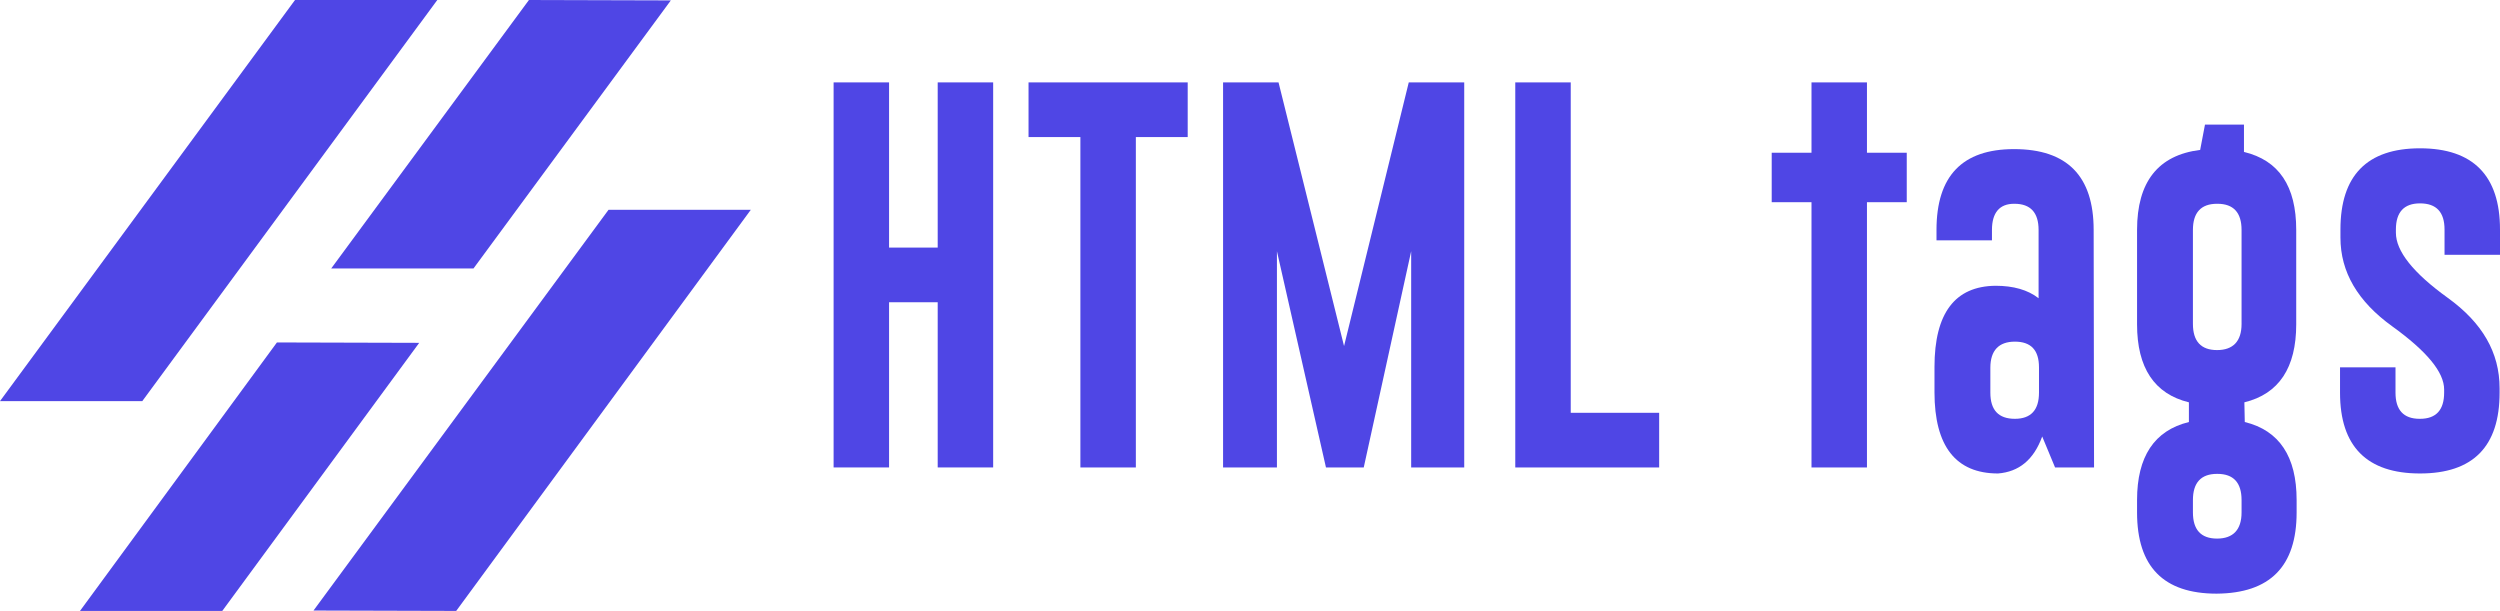 <svg xmlns="http://www.w3.org/2000/svg" xmlns:xlink="http://www.w3.org/1999/xlink" viewBox="0 0 622 152" class="w-full h-full"><polygon fill="#4f46e5" points="35.4,99.8 0,99.8 73.4,0 108.8,0 "></polygon> <polygon fill="#4f46e5" points="113.5,152 78,151.9 151.4,52.2 186.8,52.2 "></polygon> <polygon fill="#4f46e5" points="117.8,66.8 82.4,66.8 131.6,0 166.9,0.1 "></polygon> <polygon fill="#4f46e5" points="55.3,152 19.9,152 68.9,85.2 104.3,85.3 "></polygon> <path fill="#4f46e5" d="M207.4,20.5h13.8v41.1h12.1V20.5h13.8v95.8h-13.8V75.2h-12.1v41.1h-13.8V20.5z"></path> <path fill="#4f46e5" d="M295.5,20.5v13.6h-12.9v82.2h-13.8V34.1h-12.9V20.5H295.5z"></path> <path fill="#4f46e5" d="M334.4,86.1l16.1-65.6h13.8v95.8h-13.2V62.5l-11.8,53.8h-9.4l-12.2-53.8v53.8h-13.4V20.5h13.8L334.4,86.1z"></path> <path fill="#4f46e5" d="M377,116.3V20.5h13.8v82.2h22v13.6C412.8,116.3,377,116.3,377,116.3z"></path> <path fill="#4f46e5" d="M450.7,38V20.5h13.8V38h9.9v12.3h-9.9v66h-13.8v-66h-9.9V38H450.7z"></path> <path fill="#4f46e5" d="M521,116.3h-9.7l-3.2-7.7c-2.1,5.8-5.8,8.8-11,9.2c-10.5,0-15.8-6.8-15.8-20.2v-6.3c0-13.4,5.1-20.1,15.2-20.2  c4.4,0,8,1,10.7,3.1v-17c0-4.3-2-6.5-6-6.5h-0.1c-3.6,0-5.5,2.2-5.5,6.5v2.6h-13.8v-2.6c0-13.4,6.4-20.1,19.3-20.1  c13.2,0,19.8,6.7,19.8,20.1L521,116.3L521,116.3z M495.2,97.7c0,4.3,2,6.5,6.1,6.5c4,0,6-2.2,6-6.5v-6.3c0-4.3-2-6.4-6-6.4  s-6.1,2.2-6.1,6.5V97.7z"></path> <path fill="#4f46e5" d="M558.5,105c8.6,2.1,12.9,8.6,12.9,19.4v3.1c0,13.4-6.6,20.1-19.9,20.2c-13.2,0-19.8-6.7-19.8-20.2v-3.1  c0-10.8,4.3-17.3,12.9-19.4v-4.9c-8.6-2.1-12.9-8.6-12.9-19.4V57.2c0-11.9,5.2-18.6,15.7-19.9l1.2-6.3h9.7v6.8  c8.7,2.1,13,8.5,13,19.4v23.5c0,10.8-4.3,17.3-12.9,19.4L558.5,105L558.5,105z M545.6,80.6c0,4.3,2,6.5,6,6.5s6.1-2.2,6.1-6.5V57.2  c0-4.3-2-6.5-6-6.5h-0.1c-4,0-6,2.2-6,6.5V80.6z M545.6,127.5c0,4.3,2,6.5,6,6.5s6.1-2.2,6.1-6.5v-3.1c0-4.3-2-6.5-6-6.5h-0.1  c-4,0-6,2.2-6,6.5V127.5z"></path> <path fill="#4f46e5" d="M596,91.4v6.3c0,4.3,2,6.5,6,6.5h0.1c4,0,6-2.2,6-6.5v-0.8c0-4.3-4.3-9.5-12.9-15.7  c-8.6-6.2-12.9-13.5-12.9-22.1v-2c0-13.4,6.6-20.2,19.8-20.2S622,43.7,622,57.1v6.3h-13.8v-6.3c0-4.3-2-6.5-6.1-6.5  c-4,0-6,2.2-6,6.5v0.8c0,4.6,4.3,10,12.9,16.2c8.6,6.2,12.9,13.6,12.9,22.5v1.1c0,13.4-6.6,20.1-19.8,20.1s-19.9-6.7-19.9-20.1v-6.3  H596z"></path></svg>